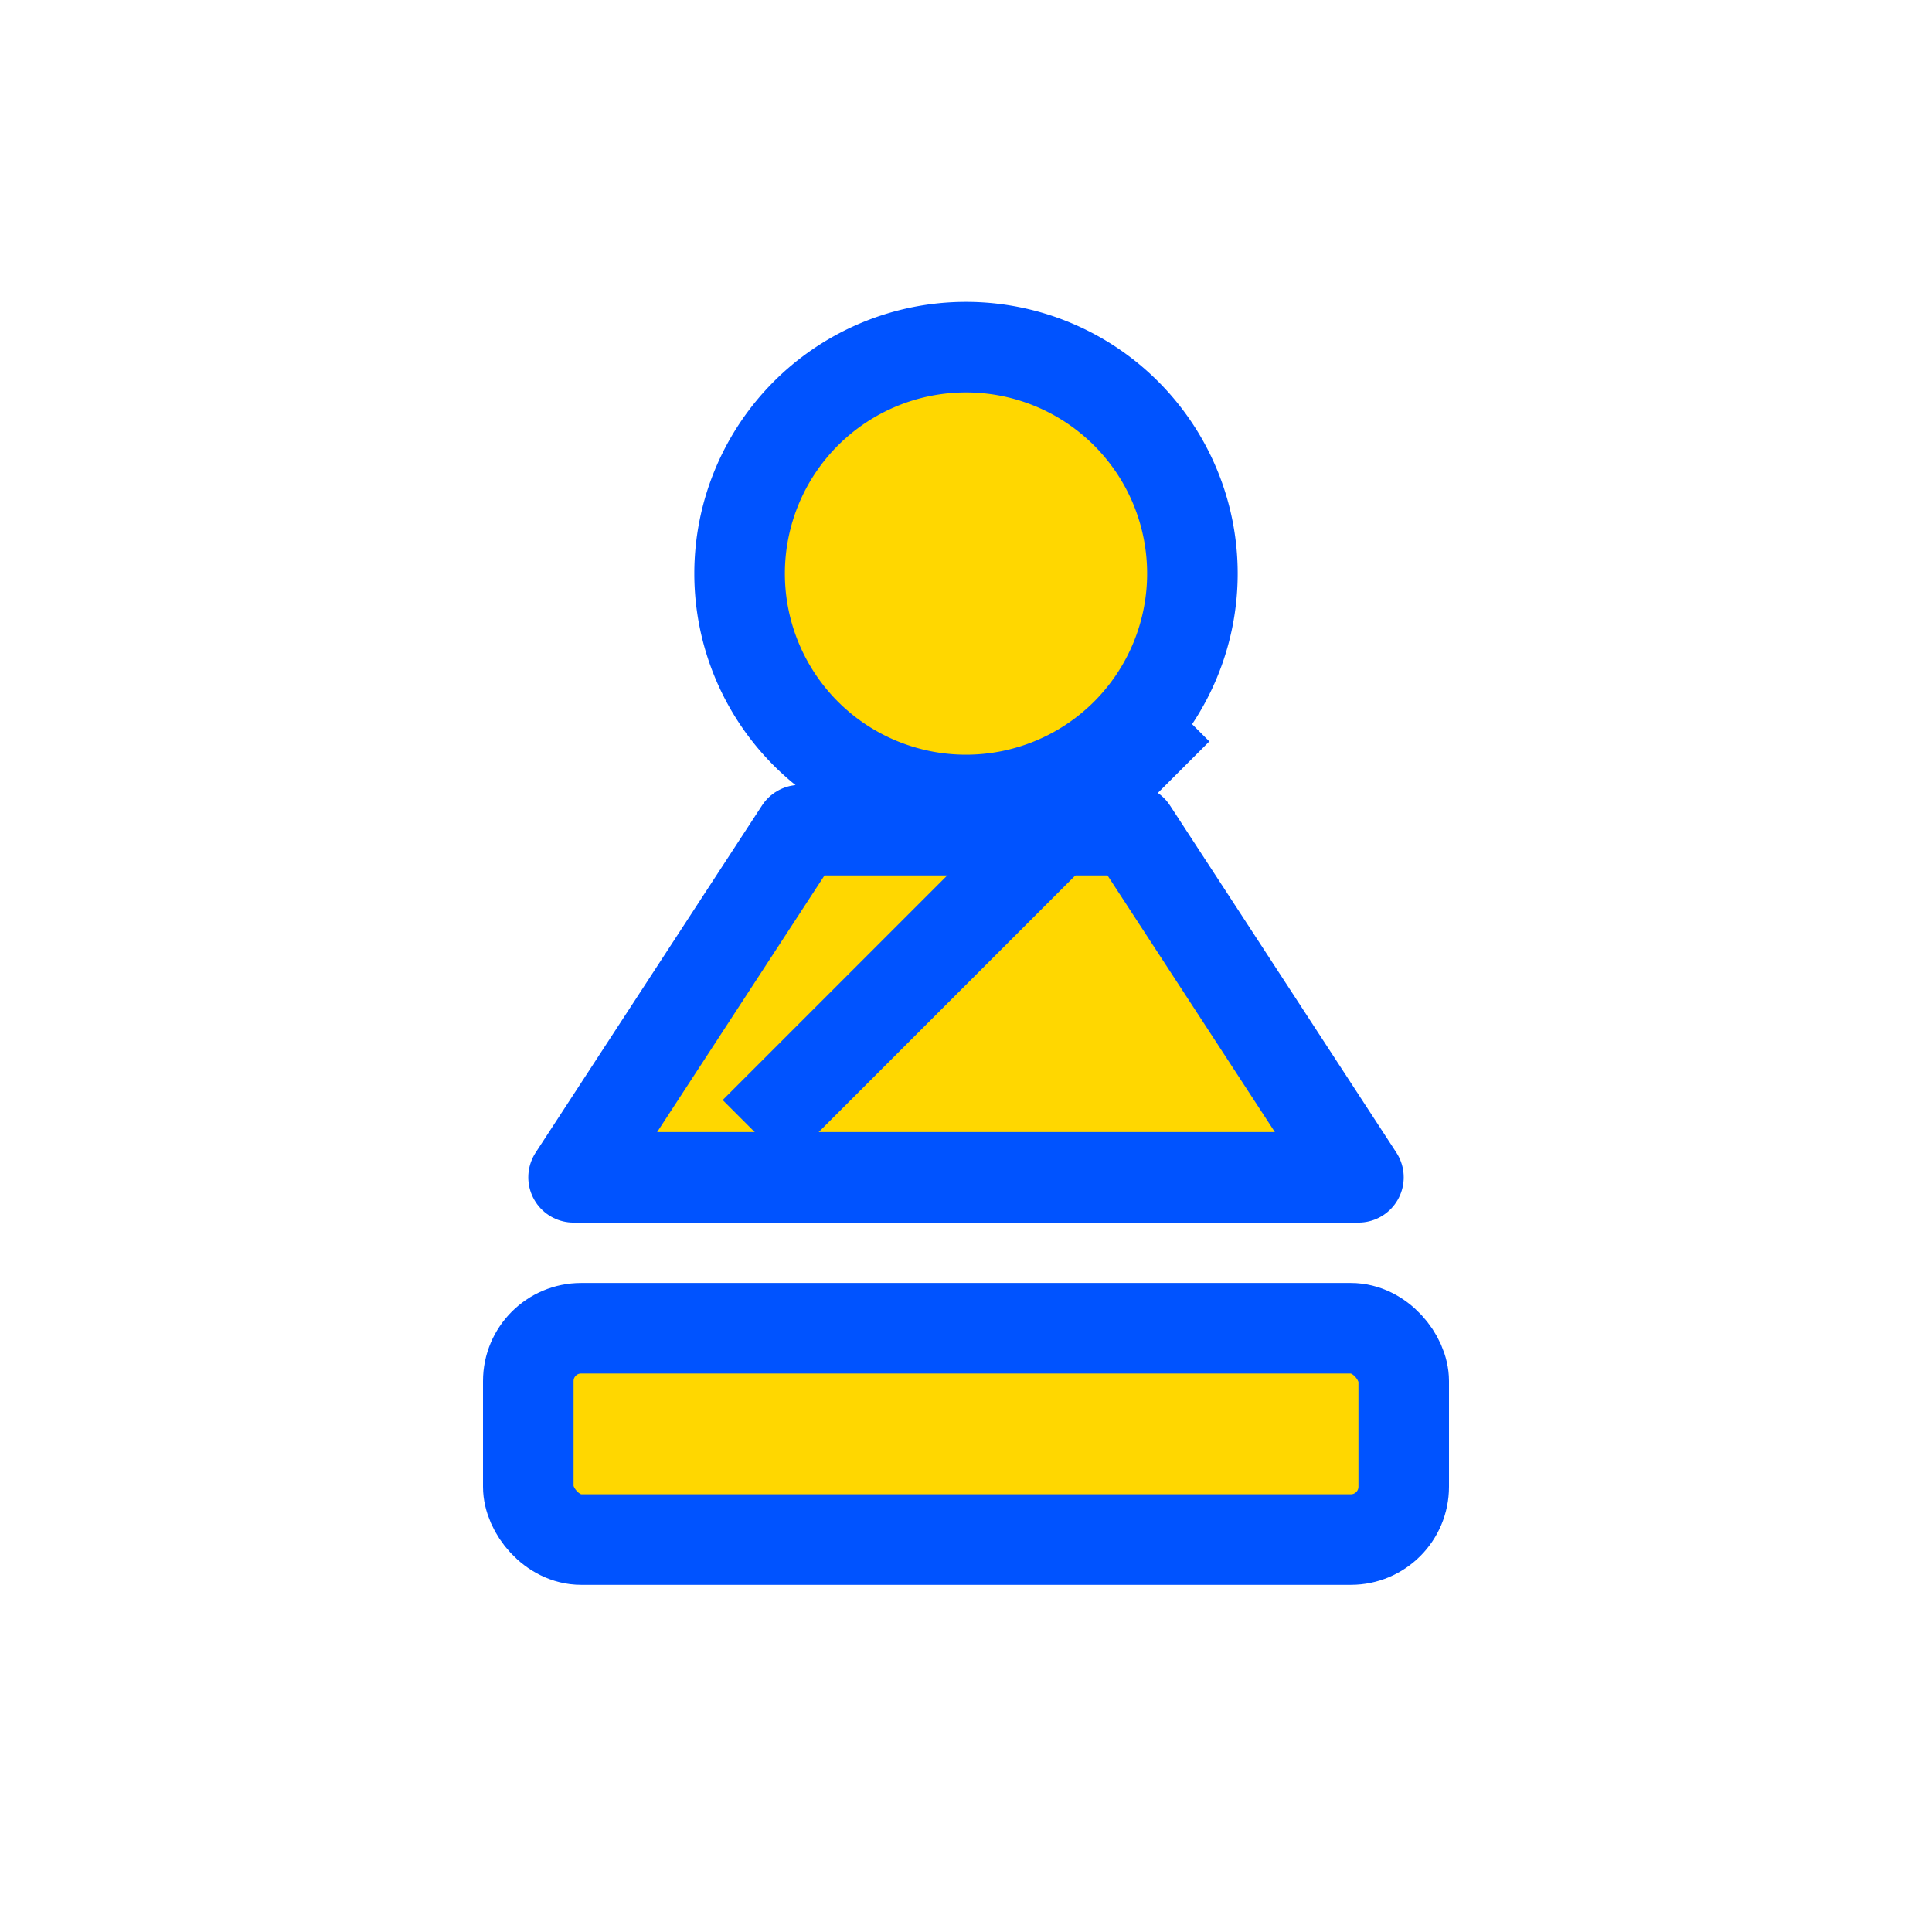 <svg xmlns="http://www.w3.org/2000/svg" viewBox="0 0 512 512">
  <g fill="#FFD700" stroke="#0053FF" stroke-width="24" stroke-linejoin="round">
    <path d="M256 92a60 60 0 0 1 0 120 60 60 0 0 1 0-120z"/>
    <path d="M212 220h88l60 92H152z"/>
    <line x1="200" y1="300" x2="312" y2="188"/>
    <rect x="140" y="352" width="232" height="56" rx="14"/>
  </g>
</svg>
